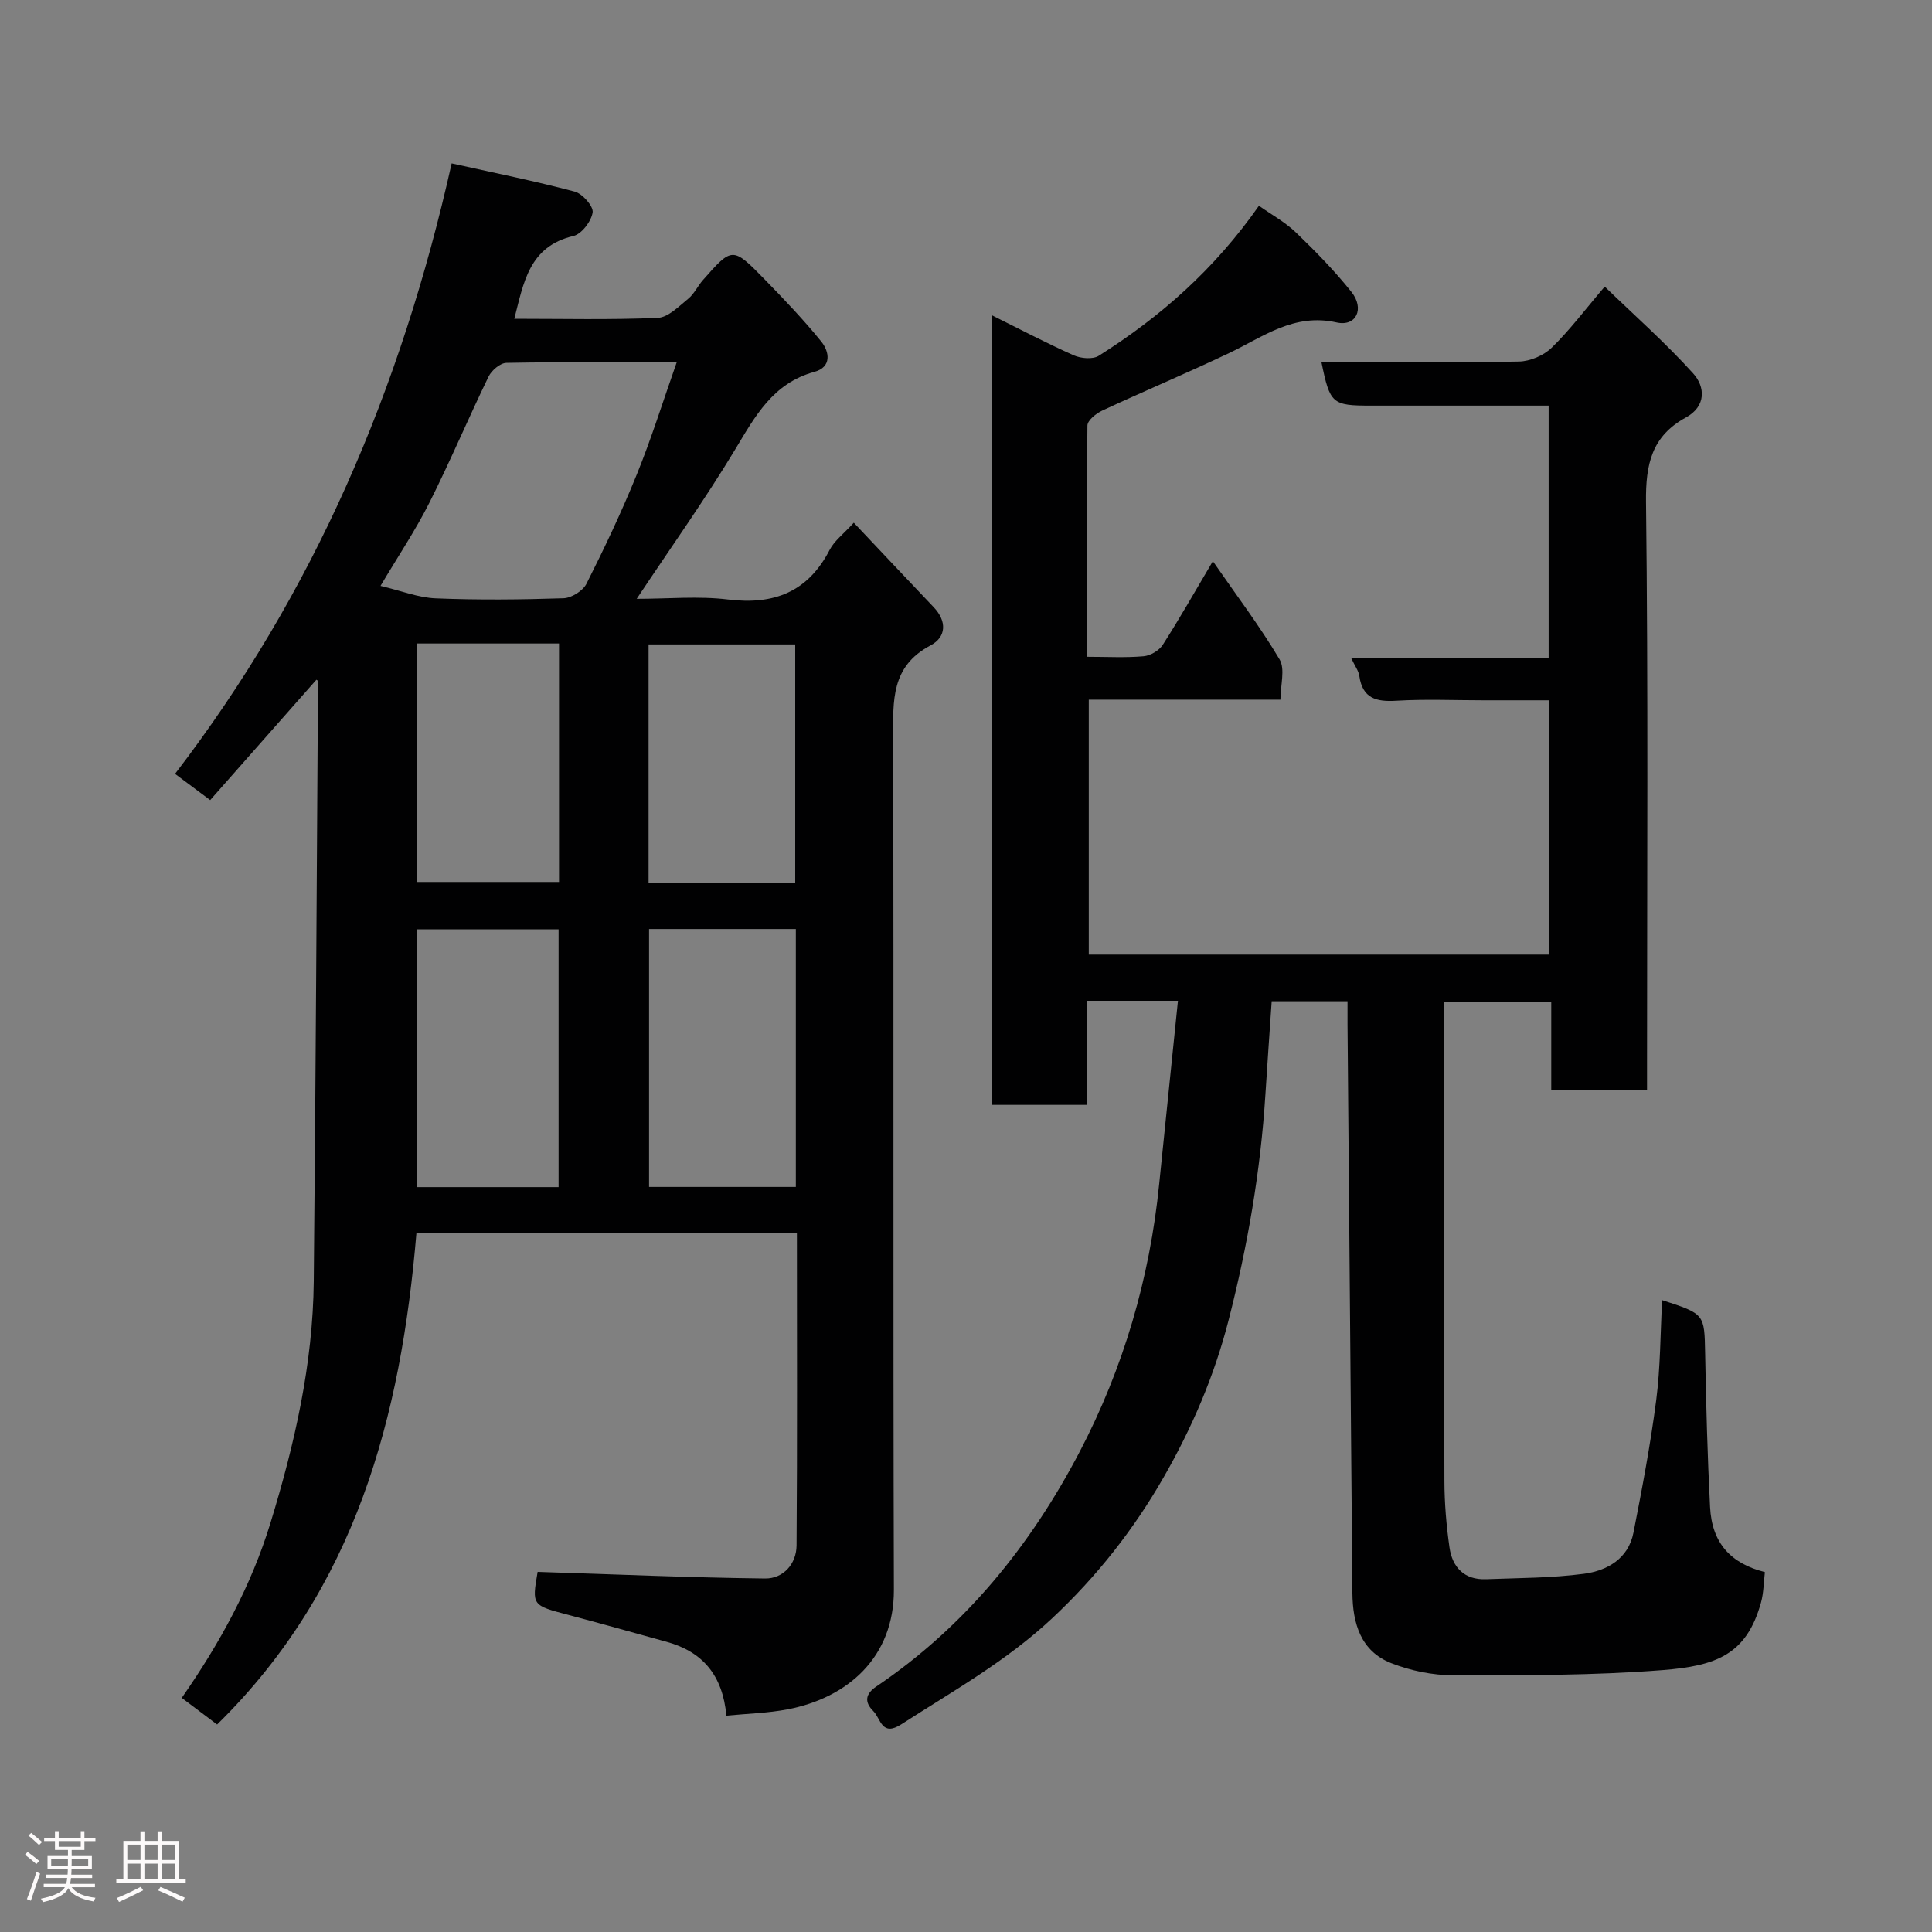 <svg enable-background="new 0 0 400 400" viewBox="0 0 400 400" xmlns="http://www.w3.org/2000/svg"><rect x="0" y="0" width="400" height="400" fill="#808080" stroke="none"/><path d="m5.17 384 .55-.58c.85.61 1.65 1.24 2.4 1.87l-.59.64c-.83-.73-1.62-1.38-2.36-1.93m1.22 9.53-.82-.34c.71-1.76 1.37-3.64 1.98-5.63.24.13.5.25.76.36-.6 1.67-1.24 3.54-1.92 5.61m-.5-13.5.57-.54c.56.44 1.31 1.06 2.26 1.87l-.64.64c-.68-.66-1.41-1.32-2.19-1.97m3.25.46h2.24v-1.36h.77v1.36h4.57v-1.36h.76v1.36h2.28v.69h-2.28v1.84h-2.64v1.26h4.18v2.64h-4.21c0 .45-.02.86-.05 1.21h4.32v.69h-4.38c-.04.34-.1.75-.19 1.22h5.15v.69h-4.82c.87 1.19 2.51 1.92 4.93 2.19-.17.31-.3.57-.37.76-2.77-.49-4.52-1.41-5.26-2.76-.56 1.26-2.3 2.23-5.24 2.9-.12-.24-.26-.48-.43-.72 2.73-.55 4.38-1.34 4.96-2.38h-4.38v-.69h4.65c.1-.38.17-.79.21-1.22h-4.32v-.69h4.4c.03-.34.05-.75.05-1.21h-4.2v-2.64h4.23v-1.26h-2.69v-1.84h-2.24zm1.46 4.46v1.29h3.45c.01-.4.02-.57.01-.53v-.32-.45h-3.46zm1.55-2.59h4.57v-1.19h-4.57zm6.11 2.59h-3.42v.77c-.02.19-.01.37-.02.53h3.44z" fill="#fcfafa"/><path d="m32.63 379.16h.82v1.98h3.54v7.89h1.46v.78h-14.37v-.78h1.46v-7.89h3.54v-1.98h.82v1.98h2.73zm-3.49 11.48.5.73c-1.61.82-3.28 1.63-5 2.41-.13-.27-.28-.55-.44-.82 1.75-.72 3.4-1.49 4.94-2.32m-2.78-5.55h2.73v-3.18h-2.73zm0 3.95h2.73v-3.2h-2.73zm3.54-3.95h2.73v-3.18h-2.73zm0 3.95h2.73v-3.2h-2.73zm7.89 4.68c-1.84-.92-3.51-1.7-5.02-2.32l.45-.73c1.89.8 3.57 1.55 5.04 2.23zm-1.62-11.81h-2.73v3.18h2.73zm-2.73 7.13h2.73v-3.2h-2.73z" fill="#fcfafa"/><g fill="#010102"><path d="m65.51 140.73c-7.34 8.32-14.53 16.46-21.99 24.92-2.55-1.9-4.6-3.44-7.28-5.43 28.73-37.49 46.78-79.53 57.27-126.39 8.77 1.95 17.19 3.64 25.48 5.84 1.61.43 3.9 3.04 3.71 4.31-.28 1.84-2.28 4.48-3.99 4.88-9.21 2.17-10.3 9.69-12.23 17.14 10.05 0 19.89.24 29.69-.19 2.18-.09 4.38-2.39 6.33-3.97 1.23-1 1.94-2.61 3.02-3.84 6.08-6.91 6.15-6.96 12.8-.15 4.04 4.14 8.04 8.34 11.68 12.82 1.77 2.17 2.22 5.34-1.39 6.32-8.59 2.35-12.25 9.17-16.41 16.08-6.21 10.3-13.21 20.13-20.38 30.91 6.53 0 12.8-.61 18.91.14 9.54 1.17 16.55-1.57 21.06-10.31.96-1.86 2.84-3.24 4.98-5.59 5.74 6.07 11.12 11.8 16.53 17.48 2.8 2.94 2.62 6.21-.65 7.93-8.2 4.32-7.75 11.47-7.73 19.06.14 58.82-.03 117.64.15 176.46.04 13.99-9.57 22.36-21.99 24.75-4.14.79-8.41.89-12.69 1.31-.77-8.38-4.92-13.24-12.38-15.29-6.74-1.85-13.46-3.76-20.21-5.54-7.68-2.02-7.69-1.96-6.49-8.94 15.82.5 31.46 1.19 47.1 1.37 3.74.04 6.48-2.98 6.51-6.86.16-21.46.07-42.92.07-64.68-26.43 0-52.48 0-78.77 0-3.21 38.08-12.56 73.6-41.27 101.77-2.19-1.65-4.61-3.47-7.32-5.51 7.95-11.41 14.39-23.23 18.37-36.23 5-16.31 8.79-32.88 8.96-50.02.41-41.42.61-82.84.88-124.27.01-.08-.21-.18-.33-.28zm13.27-19.43c4.26 1 7.82 2.44 11.44 2.58 8.81.36 17.65.27 26.46-.02 1.65-.06 4-1.53 4.74-3 3.74-7.42 7.31-14.95 10.43-22.65 3.03-7.46 5.43-15.18 8.26-23.21-12.31 0-23.79-.09-35.26.13-1.28.02-3.07 1.55-3.7 2.84-4.2 8.65-7.93 17.53-12.25 26.11-2.89 5.73-6.49 11.1-10.12 17.22zm85.99 71.04c-10.4 0-20.45 0-30.39 0v53.4h30.39c0-17.83 0-35.42 0-53.4zm-49.12 53.44c0-18.11 0-35.81 0-53.37-10.07 0-19.78 0-29.38 0v53.37zm48.99-62.99c0-16.81 0-33.18 0-49.37-10.41 0-20.45 0-30.36 0v49.37zm-78.29-49.56v49.37h29.39c0-16.65 0-32.9 0-49.37-9.85 0-19.44 0-29.39 0z"/><path d="m243.88 207.2c-7.05 0-12.65 0-18.8 0v21.55c-6.81 0-13.08 0-19.71 0 0-54.25 0-108.49 0-163.47 5.68 2.82 11.21 5.73 16.9 8.27 1.5.67 3.98.9 5.23.1 12.77-8.06 23.95-17.9 33.15-31.05 2.63 1.86 5.44 3.39 7.67 5.54 4.04 3.89 7.99 7.92 11.48 12.3 2.76 3.46 1.01 7.23-3.07 6.32-8.88-1.98-15.18 2.98-22.26 6.34-8.69 4.13-17.57 7.86-26.29 11.92-1.26.59-3.02 2.01-3.04 3.07-.2 15.79-.13 31.58-.13 47.89 4.2 0 8 .22 11.76-.11 1.41-.12 3.21-1.18 3.97-2.37 3.43-5.34 6.56-10.88 10.37-17.31 4.84 7 9.71 13.43 13.81 20.33 1.2 2.01.18 5.34.18 8.34-14.01 0-26.64 0-39.68 0v52.78h95.3c0-17.31 0-34.58 0-52.65-4.44 0-9.02 0-13.61 0-6 0-12.02-.27-17.99.09-4.18.26-7.02-.47-7.69-5.14-.15-1.06-.91-2.04-1.67-3.67h40.87c0-17.57 0-34.62 0-52.29-9.42 0-18.85 0-28.29 0-2.83 0-5.67 0-8.5 0-8.05 0-8.48-.37-10.25-9 13.68 0 27.28.13 40.88-.13 2.31-.04 5.12-1.24 6.78-2.85 3.75-3.64 6.91-7.88 10.99-12.66 6.17 5.97 12.59 11.64 18.3 17.96 2.52 2.78 2.74 6.82-1.5 9.14-7.07 3.86-8.34 9.68-8.25 17.46.46 38.66.21 77.32.21 115.99v5.76c-6.68 0-13.07 0-19.83 0 0-6.02 0-11.96 0-18.28-7.41 0-14.47 0-22.17 0v5.24c0 31.33-.04 62.66.05 93.99.01 4.6.4 9.22 1.05 13.77.59 4.13 3.07 6.76 7.57 6.59 6.76-.26 13.57-.24 20.25-1.12 4.81-.64 9.21-3.11 10.27-8.52 1.79-9.1 3.52-18.24 4.71-27.43.88-6.81.85-13.74 1.23-20.71 8.86 2.87 8.74 2.87 8.9 11.05.2 10.6.48 21.2 1.02 31.78.38 7.44 4.24 11.68 11.35 13.48-.25 2.11-.25 4.27-.8 6.28-2.99 10.83-9.31 13.14-20.4 14.01-14.37 1.13-28.85 1.07-43.28 1.07-4.31 0-8.86-.94-12.88-2.51-6.32-2.48-7.98-8.23-8.04-14.51-.35-39.26-.68-78.53-1.01-117.79-.01-1.48 0-2.95 0-4.74-5.38 0-10.43 0-15.7 0-.44 6.51-.9 12.89-1.3 19.28-1 15.87-3.69 31.43-7.65 46.85-2.96 11.52-7.59 22.27-13.44 32.46-6.19 10.79-13.77 20.45-23.01 29.11-9.5 8.91-20.54 15.08-31.26 21.99-4.11 2.65-4.24-1.14-5.81-2.71-1.9-1.89-1.67-3.57.62-5.11 18.4-12.42 31.96-29.23 42.1-48.61 9.04-17.29 14.51-35.92 16.46-55.47 1.26-12.4 2.54-24.82 3.88-37.89z"/></g></svg>